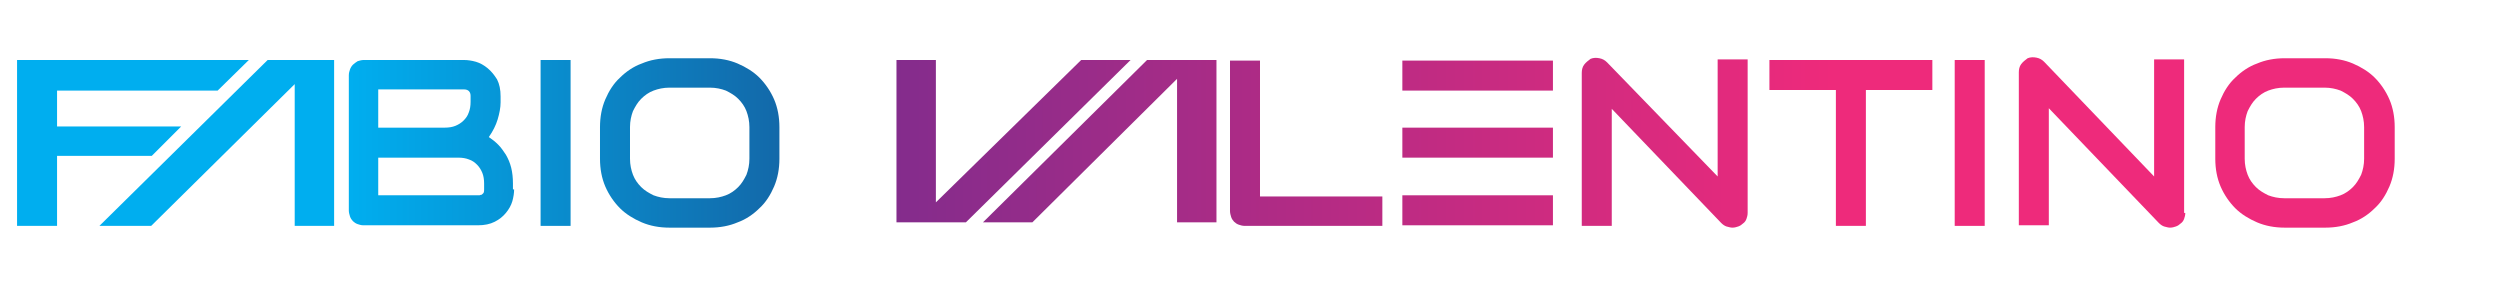 <?xml version="1.0" encoding="utf-8"?>
<!-- Generator: Adobe Illustrator 19.0.0, SVG Export Plug-In . SVG Version: 6.00 Build 0)  -->
<svg version="1.1" id="Layer_1" xmlns="http://www.w3.org/2000/svg" xmlns:xlink="http://www.w3.org/1999/xlink" x="0px" y="0px"
     viewBox="45 230 425 50"
     style="enable-background:new 0 0 500 500;" xml:space="preserve">
<style type="text/css">
	.st0{fill:url(#XMLID_31_);}
	.st1{fill:url(#XMLID_32_);}
	.st2{fill:url(#XMLID_33_);}
	.st3{fill:url(#XMLID_34_);}
	.st4{fill:url(#XMLID_35_);}
	.st5{fill:url(#XMLID_36_);}
	.st6{fill:url(#XMLID_37_);}
	.st7{fill:url(#XMLID_38_);}
	.st8{fill:url(#XMLID_39_);}
	.st9{fill:url(#XMLID_40_);}
	.st10{fill:url(#XMLID_41_);}
	.st11{fill:url(#XMLID_42_);}
	.st12{fill:url(#XMLID_43_);}
	.st13{fill:url(#XMLID_44_);}
	.st14{fill:url(#XMLID_45_);}
	.st15{fill:url(#XMLID_46_);}
</style>
<g id="XMLID_2_">
	<linearGradient id="XMLID_31_" gradientUnits="userSpaceOnUse" x1="356.503" y1="242.876" x2="151.143" y2="242.876">
		<stop  offset="0" style="stop-color:#EE2A7B"/>
		<stop  offset="1" style="stop-color:#662D91"/>
	</linearGradient>
	<rect id="XMLID_30_" x="283.4" y="240.3" class="st0" width="25.6" height="5.1"/>
	<linearGradient id="XMLID_32_" gradientUnits="userSpaceOnUse" x1="104.521" y1="254.289" x2="252.141" y2="254.289">
		<stop  offset="0" style="stop-color:#00AEEF"/>
		<stop  offset="1" style="stop-color:#262262"/>
	</linearGradient>
	<path id="XMLID_27_" class="st1" d="M132.4,262.2c0,0.6-0.1,1.3-0.3,2c-0.2,0.7-0.6,1.4-1.1,2c-0.5,0.6-1.1,1.1-1.9,1.5
		c-0.8,0.4-1.7,0.6-2.9,0.6h-19.4c-0.4,0-0.7-0.1-1-0.2c-0.3-0.1-0.6-0.3-0.8-0.5c-0.2-0.2-0.4-0.5-0.5-0.8c-0.1-0.3-0.2-0.7-0.2-1
		v-23c0-0.4,0.1-0.7,0.2-1c0.1-0.3,0.3-0.6,0.5-0.8c0.2-0.2,0.5-0.4,0.8-0.6c0.3-0.1,0.7-0.2,1-0.2h17.1c0.6,0,1.3,0.1,2,0.3
		c0.7,0.2,1.4,0.6,2,1.1c0.6,0.5,1.1,1.1,1.6,1.9c0.4,0.8,0.6,1.7,0.6,2.9v1c0,0.9-0.2,1.9-0.5,2.9c-0.3,1-0.8,2-1.5,3
		c0.6,0.4,1.1,0.8,1.6,1.3c0.5,0.5,0.9,1.1,1.3,1.7c0.4,0.7,0.7,1.4,0.9,2.2c0.2,0.8,0.3,1.7,0.3,2.7V262.2z M127.3,261.2
		c0-0.7-0.1-1.3-0.3-1.8c-0.2-0.5-0.5-1-0.9-1.4c-0.4-0.4-0.8-0.7-1.4-0.9c-0.5-0.2-1.1-0.3-1.8-0.3h-13.6v-5.1h11.3
		c0.7,0,1.3-0.1,1.8-0.3c0.5-0.2,1-0.5,1.4-0.9c0.4-0.4,0.7-0.8,0.9-1.4c0.2-0.5,0.3-1.1,0.3-1.8v-1c0-0.7-0.4-1.1-1.1-1.1h-14.6v18
		h16.9c0.1,0,0.2,0,0.3,0c0.1,0,0.2-0.1,0.4-0.1c0.1-0.1,0.2-0.2,0.3-0.3c0.1-0.2,0.1-0.4,0.1-0.6V261.2z"/>
	<linearGradient id="XMLID_33_" gradientUnits="userSpaceOnUse" x1="104.521" y1="254.289" x2="252.141" y2="254.289">
		<stop  offset="0" style="stop-color:#00AEEF"/>
		<stop  offset="1" style="stop-color:#262262"/>
	</linearGradient>
	<path id="XMLID_25_" class="st2" d="M142,268.4h-5.1v-28.2h5.1V268.4z"/>
	<linearGradient id="XMLID_34_" gradientUnits="userSpaceOnUse" x1="104.521" y1="254.289" x2="252.141" y2="254.289">
		<stop  offset="0" style="stop-color:#00AEEF"/>
		<stop  offset="1" style="stop-color:#262262"/>
	</linearGradient>
	<path id="XMLID_22_" class="st3" d="M177.5,257c0,1.7-0.3,3.3-0.9,4.7c-0.6,1.4-1.4,2.7-2.5,3.7c-1,1-2.3,1.9-3.7,2.4
		c-1.4,0.6-3,0.9-4.7,0.9h-6.9c-1.7,0-3.3-0.3-4.7-0.9c-1.4-0.6-2.7-1.4-3.7-2.4c-1-1-1.9-2.3-2.5-3.7c-0.6-1.4-0.9-3-0.9-4.7v-5.4
		c0-1.7,0.3-3.3,0.9-4.7c0.6-1.4,1.4-2.7,2.5-3.7c1-1,2.3-1.9,3.7-2.4c1.4-0.6,3-0.9,4.7-0.9h6.9c1.7,0,3.3,0.3,4.7,0.9
		c1.4,0.6,2.7,1.4,3.7,2.4c1,1,1.9,2.3,2.5,3.7c0.6,1.4,0.9,3,0.9,4.7V257z M172.4,251.6c0-1-0.2-1.9-0.5-2.7
		c-0.3-0.8-0.8-1.5-1.4-2.1c-0.6-0.6-1.3-1-2.1-1.4c-0.8-0.3-1.7-0.5-2.7-0.5h-6.9c-1,0-1.9,0.2-2.7,0.5c-0.8,0.3-1.5,0.8-2.1,1.4
		c-0.6,0.6-1,1.3-1.4,2.1c-0.3,0.8-0.5,1.7-0.5,2.7v5.4c0,1,0.2,1.9,0.5,2.7c0.3,0.8,0.8,1.5,1.4,2.1c0.6,0.6,1.3,1,2.1,1.4
		c0.8,0.3,1.7,0.5,2.7,0.5h6.9c1,0,1.9-0.2,2.7-0.5c0.8-0.3,1.5-0.8,2.1-1.4c0.6-0.6,1-1.3,1.4-2.1c0.3-0.8,0.5-1.7,0.5-2.7V251.6z"
		/>
	<linearGradient id="XMLID_35_" gradientUnits="userSpaceOnUse" x1="356.503" y1="254.289" x2="151.143" y2="254.289">
		<stop  offset="0" style="stop-color:#EE2A7B"/>
		<stop  offset="1" style="stop-color:#662D91"/>
	</linearGradient>
	<path id="XMLID_20_" class="st4" d="M279.9,268.4h-23.3c-0.4,0-0.7-0.1-1-0.2c-0.3-0.1-0.6-0.3-0.8-0.5c-0.2-0.2-0.4-0.5-0.5-0.8
		c-0.1-0.3-0.2-0.7-0.2-1v-25.6h5.1v23.1h20.8V268.4z"/>
	<linearGradient id="XMLID_36_" gradientUnits="userSpaceOnUse" x1="356.503" y1="254.289" x2="151.143" y2="254.289">
		<stop  offset="0" style="stop-color:#EE2A7B"/>
		<stop  offset="1" style="stop-color:#662D91"/>
	</linearGradient>
	<path id="XMLID_18_" class="st5" d="M342.1,266.2c0,0.4-0.1,0.7-0.2,1c-0.1,0.3-0.3,0.6-0.6,0.8c-0.2,0.2-0.5,0.4-0.8,0.5
		c-0.3,0.1-0.6,0.2-1,0.2c-0.3,0-0.6-0.1-1-0.2c-0.3-0.1-0.6-0.3-0.9-0.6L319,248.5v19.9h-5.1v-26c0-0.5,0.1-1,0.4-1.4
		c0.3-0.4,0.7-0.7,1.1-1c0.5-0.2,1-0.2,1.5-0.1c0.5,0.1,0.9,0.3,1.3,0.7L337,260v-19.9h5.1V266.2z"/>
	<linearGradient id="XMLID_37_" gradientUnits="userSpaceOnUse" x1="356.503" y1="254.289" x2="151.143" y2="254.289">
		<stop  offset="0" style="stop-color:#EE2A7B"/>
		<stop  offset="1" style="stop-color:#662D91"/>
	</linearGradient>
	<path id="XMLID_16_" class="st6" d="M373.5,245.3h-11.3v23.1h-5.1v-23.1h-11.3v-5.1h27.7V245.3z"/>
	<linearGradient id="XMLID_38_" gradientUnits="userSpaceOnUse" x1="356.503" y1="254.289" x2="151.143" y2="254.289">
		<stop  offset="0" style="stop-color:#EE2A7B"/>
		<stop  offset="1" style="stop-color:#662D91"/>
	</linearGradient>
	<path id="XMLID_14_" class="st7" d="M382.4,268.4h-5.1v-28.2h5.1V268.4z"/>
	<linearGradient id="XMLID_39_" gradientUnits="userSpaceOnUse" x1="356.503" y1="254.289" x2="151.143" y2="254.289">
		<stop  offset="0" style="stop-color:#EE2A7B"/>
		<stop  offset="1" style="stop-color:#662D91"/>
	</linearGradient>
	<path id="XMLID_12_" class="st8" d="M416.5,266.2c0,0.4-0.1,0.7-0.2,1c-0.1,0.3-0.3,0.6-0.6,0.8c-0.2,0.2-0.5,0.4-0.8,0.5
		c-0.3,0.1-0.6,0.2-1,0.2c-0.3,0-0.6-0.1-1-0.2c-0.3-0.1-0.6-0.3-0.9-0.6l-18.7-19.5v19.9h-5.1v-26c0-0.5,0.1-1,0.4-1.4
		c0.3-0.4,0.7-0.7,1.1-1c0.5-0.2,1-0.2,1.5-0.1c0.5,0.1,0.9,0.3,1.3,0.7l18.7,19.5v-19.9h5.1V266.2z"/>
	<linearGradient id="XMLID_40_" gradientUnits="userSpaceOnUse" x1="356.503" y1="254.289" x2="151.143" y2="254.289">
		<stop  offset="0" style="stop-color:#EE2A7B"/>
		<stop  offset="1" style="stop-color:#662D91"/>
	</linearGradient>
	<path id="XMLID_9_" class="st9" d="M452.1,257c0,1.7-0.3,3.3-0.9,4.7c-0.6,1.4-1.4,2.7-2.5,3.7c-1,1-2.3,1.9-3.7,2.4
		c-1.4,0.6-3,0.9-4.7,0.9h-6.9c-1.7,0-3.3-0.3-4.7-0.9c-1.4-0.6-2.7-1.4-3.7-2.4c-1-1-1.9-2.3-2.5-3.7c-0.6-1.4-0.9-3-0.9-4.7v-5.4
		c0-1.7,0.3-3.3,0.9-4.7c0.6-1.4,1.4-2.7,2.5-3.7c1-1,2.3-1.9,3.7-2.4c1.4-0.6,3-0.9,4.7-0.9h6.9c1.7,0,3.3,0.3,4.7,0.9
		c1.4,0.6,2.7,1.4,3.7,2.4c1,1,1.9,2.3,2.5,3.7c0.6,1.4,0.9,3,0.9,4.7V257z M446.9,251.6c0-1-0.2-1.9-0.5-2.7
		c-0.3-0.8-0.8-1.5-1.4-2.1c-0.6-0.6-1.3-1-2.1-1.4c-0.8-0.3-1.7-0.5-2.7-0.5h-6.9c-1,0-1.9,0.2-2.7,0.5c-0.8,0.3-1.5,0.8-2.1,1.4
		c-0.6,0.6-1,1.3-1.4,2.1c-0.3,0.8-0.5,1.7-0.5,2.7v5.4c0,1,0.2,1.9,0.5,2.7c0.3,0.8,0.8,1.5,1.4,2.1c0.6,0.6,1.3,1,2.1,1.4
		c0.8,0.3,1.7,0.5,2.7,0.5h6.9c1,0,1.9-0.2,2.7-0.5c0.8-0.3,1.5-0.8,2.1-1.4c0.6-0.6,1-1.3,1.4-2.1c0.3-0.8,0.5-1.7,0.5-2.7V251.6z"
		/>
	<linearGradient id="XMLID_41_" gradientUnits="userSpaceOnUse" x1="356.503" y1="254.008" x2="151.143" y2="254.008">
		<stop  offset="0" style="stop-color:#EE2A7B"/>
		<stop  offset="1" style="stop-color:#662D91"/>
	</linearGradient>
	<polygon id="XMLID_8_" class="st10" points="240,240.2 212.1,267.8 219.3,267.8 220.5,267.8 245.1,243.4 245.1,267.8 251.8,267.8 
		251.8,240.2 	"/>
	<linearGradient id="XMLID_42_" gradientUnits="userSpaceOnUse" x1="357.521" y1="254.008" x2="152.161" y2="254.008">
		<stop  offset="0" style="stop-color:#EE2A7B"/>
		<stop  offset="1" style="stop-color:#662D91"/>
	</linearGradient>
	<polygon id="XMLID_7_" class="st11" points="232.3,240.2 229.9,240.2 228.8,240.2 204.1,264.4 204.1,240.2 197.4,240.2 
		197.4,267.8 209.2,267.8 237.2,240.2 	"/>
	<linearGradient id="XMLID_43_" gradientUnits="userSpaceOnUse" x1="104.521" y1="254.289" x2="252.141" y2="254.289">
		<stop  offset="0" style="stop-color:#00AEEF"/>
		<stop  offset="1" style="stop-color:#262262"/>
	</linearGradient>
	<polygon id="XMLID_6_" class="st12" points="95.1,268.4 95.1,244.3 70.7,268.4 61.9,268.4 90.5,240.2 101.8,240.2 101.8,268.4 	"/>
	<linearGradient id="XMLID_44_" gradientUnits="userSpaceOnUse" x1="101.383" y1="254.289" x2="221.381" y2="254.289">
		<stop  offset="0" style="stop-color:#00AEEF"/>
		<stop  offset="1" style="stop-color:#262262"/>
	</linearGradient>
	<polygon id="XMLID_5_" class="st13" points="54.7,251.5 54.7,245.4 82,245.4 87.3,240.2 47.9,240.2 47.9,268.4 54.7,268.4 
		54.7,256.5 70.8,256.5 75.8,251.5 	"/>
	<linearGradient id="XMLID_45_" gradientUnits="userSpaceOnUse" x1="356.503" y1="254.289" x2="151.143" y2="254.289">
		<stop  offset="0" style="stop-color:#EE2A7B"/>
		<stop  offset="1" style="stop-color:#662D91"/>
	</linearGradient>
	<rect id="XMLID_4_" x="283.4" y="251.7" class="st14" width="25.6" height="5.1"/>
	<linearGradient id="XMLID_46_" gradientUnits="userSpaceOnUse" x1="356.503" y1="265.807" x2="151.143" y2="265.807">
		<stop  offset="0" style="stop-color:#EE2A7B"/>
		<stop  offset="1" style="stop-color:#662D91"/>
	</linearGradient>
	<rect id="XMLID_3_" x="283.4" y="263.2" class="st15" width="25.6" height="5.1"/>
</g>
</svg>
